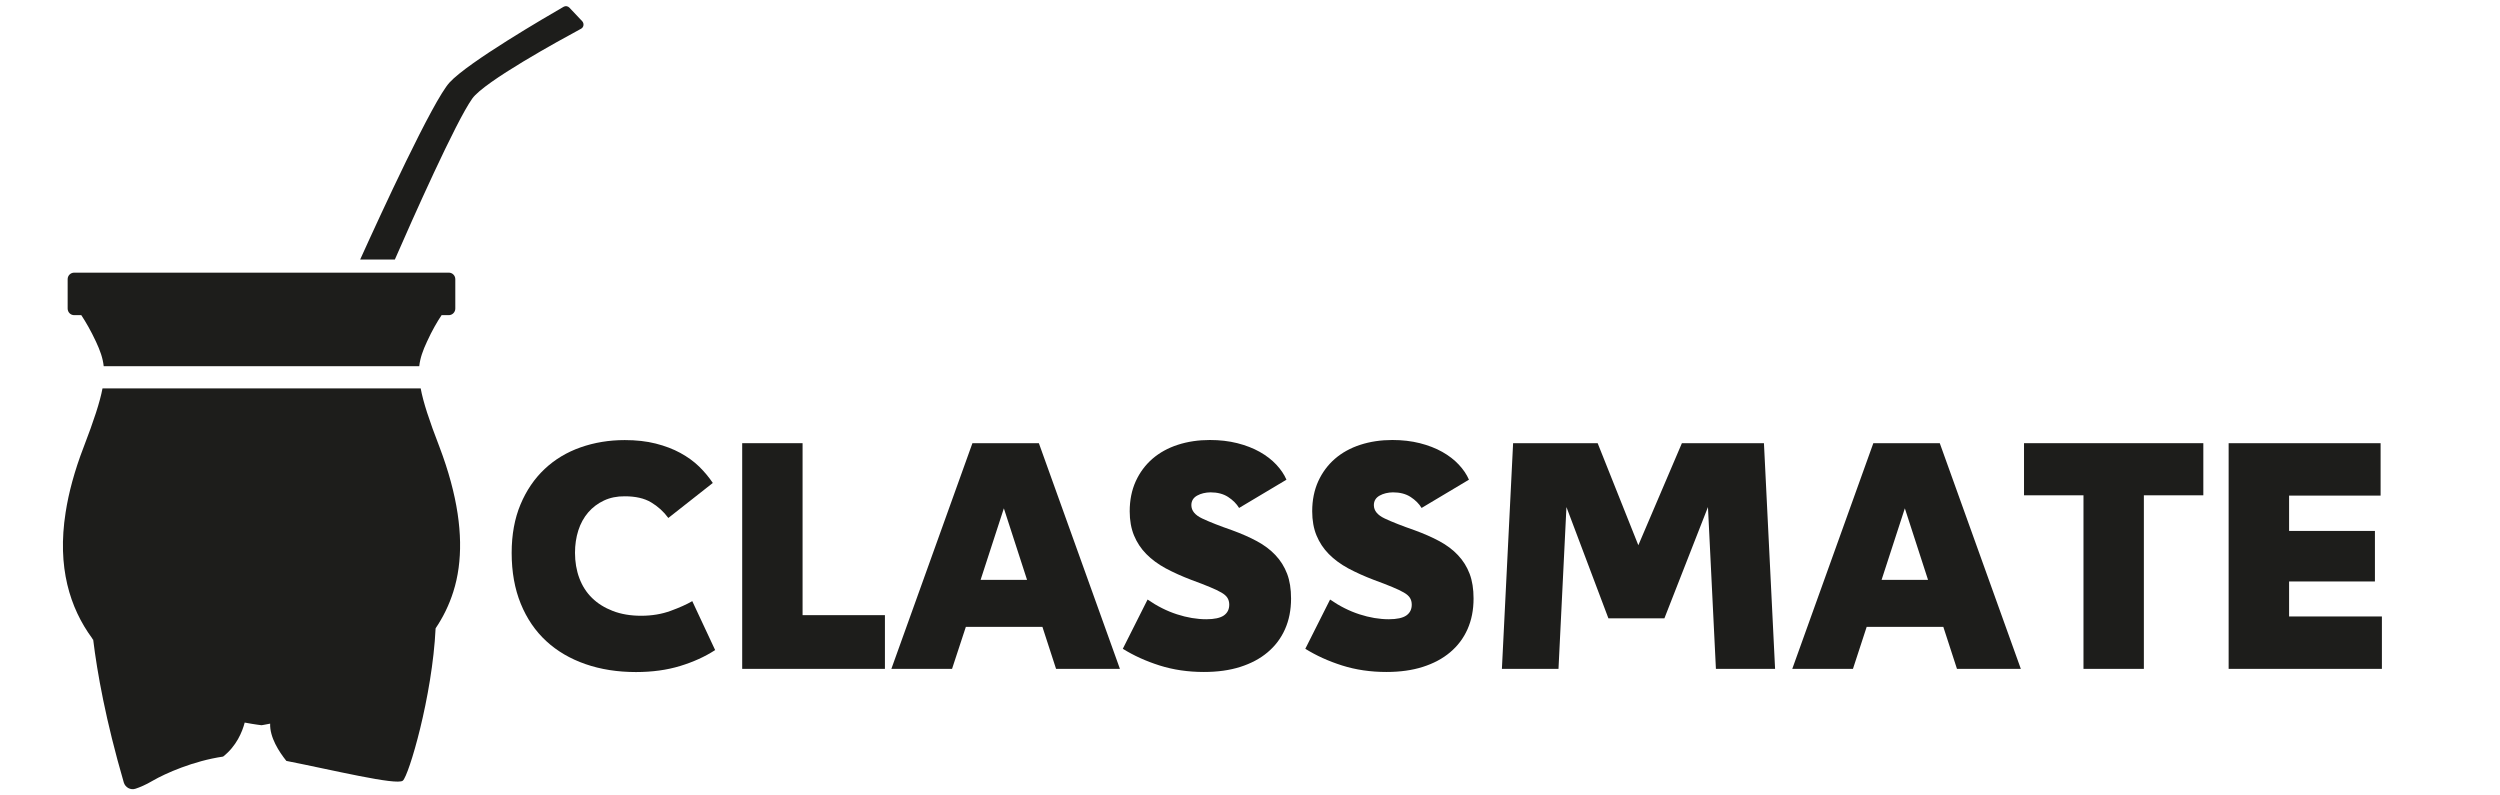 <?xml version="1.0" encoding="utf-8"?>
<!-- Generator: Adobe Illustrator 26.3.1, SVG Export Plug-In . SVG Version: 6.00 Build 0)  -->
<svg version="1.1" id="Capa_1" xmlns="http://www.w3.org/2000/svg" xmlns:xlink="http://www.w3.org/1999/xlink" x="0px" y="0px"
	 viewBox="0 0 330 105" style="enable-background:new 0 0 330 105;" xml:space="preserve">
<style type="text/css">
	.st0{fill:#1D1D1B;}
</style>
<g>
	<g>
		<g>
			<path class="st0" d="M79.72,66.07c-0.81,0.38-1.5,0.9-2.08,1.57c-0.57,0.67-1.01,1.46-1.3,2.37c-0.29,0.91-0.44,1.9-0.44,2.96
				c0,1.2,0.19,2.32,0.57,3.34c0.38,1.02,0.94,1.9,1.68,2.62c0.74,0.73,1.66,1.3,2.75,1.72c1.09,0.42,2.34,0.63,3.73,0.63
				c1.43,0,2.73-0.22,3.9-0.65c1.18-0.43,2.13-0.86,2.85-1.28l3.02,6.46c-1.34,0.87-2.88,1.57-4.62,2.1
				c-1.73,0.53-3.68,0.8-5.83,0.8c-2.43,0-4.66-0.35-6.67-1.05c-2.01-0.7-3.74-1.71-5.18-3.04c-1.44-1.33-2.56-2.97-3.36-4.93
				c-0.8-1.96-1.2-4.2-1.2-6.71c0-2.41,0.39-4.54,1.17-6.4c0.78-1.86,1.85-3.42,3.19-4.68c1.34-1.26,2.92-2.21,4.74-2.85
				c1.82-0.64,3.76-0.96,5.83-0.96c1.51,0,2.87,0.15,4.09,0.46c1.22,0.31,2.3,0.72,3.25,1.24c0.95,0.52,1.78,1.12,2.48,1.8
				c0.7,0.69,1.3,1.41,1.8,2.16l-5.87,4.62c-0.62-0.84-1.37-1.52-2.27-2.06s-2.06-0.8-3.48-0.8C81.45,65.5,80.53,65.69,79.72,66.07z
				"/>
			<path class="st0" d="M105.94,58.5v22.7h10.87v7.09H97.97V58.5H105.94z"/>
			<path class="st0" d="M125.67,88.29h-8.01l10.7-29.79h8.77l10.7,29.79h-8.43l-1.8-5.54h-10.11L125.67,88.29z M129.44,76.54h6.13
				l-3.06-9.44L129.44,76.54z"/>
			<path class="st0" d="M158.02,65.42c-0.5,0.28-0.76,0.7-0.76,1.26c0,0.73,0.48,1.31,1.43,1.76c0.95,0.45,2.27,0.97,3.94,1.55
				c1.23,0.45,2.33,0.93,3.29,1.45c0.96,0.52,1.78,1.13,2.45,1.85c0.67,0.71,1.18,1.53,1.53,2.45c0.35,0.92,0.52,2.01,0.52,3.27
				c0,1.51-0.27,2.86-0.8,4.05c-0.53,1.19-1.29,2.2-2.29,3.04c-0.99,0.84-2.2,1.48-3.61,1.93c-1.41,0.45-3.01,0.67-4.81,0.67
				c-2.1,0-4.05-0.29-5.85-0.86c-1.8-0.57-3.42-1.31-4.85-2.2l3.27-6.5c1.26,0.87,2.55,1.52,3.88,1.95
				c1.33,0.43,2.62,0.65,3.88,0.65c1.06,0,1.83-0.17,2.31-0.5c0.48-0.34,0.71-0.81,0.71-1.43c0-0.34-0.08-0.63-0.23-0.88
				c-0.15-0.25-0.42-0.49-0.8-0.71c-0.38-0.22-0.89-0.47-1.53-0.73c-0.64-0.27-1.45-0.58-2.43-0.94c-1.26-0.48-2.39-0.99-3.4-1.53
				c-1.01-0.55-1.86-1.18-2.56-1.89c-0.7-0.71-1.24-1.53-1.62-2.45c-0.38-0.92-0.57-1.99-0.57-3.19c0-1.48,0.27-2.8,0.8-3.97
				c0.53-1.16,1.27-2.15,2.2-2.96c0.94-0.81,2.06-1.43,3.36-1.85c1.3-0.42,2.71-0.63,4.22-0.63c1.31,0,2.52,0.14,3.63,0.42
				c1.1,0.28,2.09,0.66,2.96,1.15c0.87,0.49,1.59,1.05,2.18,1.68c0.59,0.63,1.04,1.29,1.34,1.99l-6.25,3.73
				c-0.34-0.56-0.82-1.04-1.45-1.45c-0.63-0.41-1.41-0.61-2.33-0.61C159.13,65,158.52,65.14,158.02,65.42z"/>
			<path class="st0" d="M182.11,65.42c-0.5,0.28-0.76,0.7-0.76,1.26c0,0.73,0.48,1.31,1.43,1.76c0.95,0.45,2.27,0.97,3.94,1.55
				c1.23,0.45,2.33,0.93,3.29,1.45c0.96,0.52,1.78,1.13,2.45,1.85c0.67,0.71,1.18,1.53,1.53,2.45c0.35,0.92,0.52,2.01,0.52,3.27
				c0,1.51-0.27,2.86-0.8,4.05c-0.53,1.19-1.29,2.2-2.29,3.04c-0.99,0.84-2.2,1.48-3.61,1.93c-1.41,0.45-3.01,0.67-4.81,0.67
				c-2.1,0-4.05-0.29-5.85-0.86c-1.8-0.57-3.42-1.31-4.85-2.2l3.27-6.5c1.26,0.87,2.55,1.52,3.88,1.95
				c1.33,0.43,2.62,0.65,3.88,0.65c1.06,0,1.83-0.17,2.31-0.5c0.48-0.34,0.71-0.81,0.71-1.43c0-0.34-0.08-0.63-0.23-0.88
				c-0.15-0.25-0.42-0.49-0.8-0.71c-0.38-0.22-0.89-0.47-1.53-0.73c-0.64-0.27-1.45-0.58-2.43-0.94c-1.26-0.48-2.39-0.99-3.4-1.53
				c-1.01-0.55-1.86-1.18-2.56-1.89c-0.7-0.71-1.24-1.53-1.62-2.45c-0.38-0.92-0.57-1.99-0.57-3.19c0-1.48,0.27-2.8,0.8-3.97
				c0.53-1.16,1.27-2.15,2.2-2.96c0.94-0.81,2.06-1.43,3.36-1.85c1.3-0.42,2.71-0.63,4.22-0.63c1.31,0,2.52,0.14,3.63,0.42
				c1.1,0.28,2.09,0.66,2.96,1.15c0.87,0.49,1.59,1.05,2.18,1.68c0.59,0.63,1.04,1.29,1.34,1.99l-6.25,3.73
				c-0.34-0.56-0.82-1.04-1.45-1.45c-0.63-0.41-1.41-0.61-2.33-0.61C183.21,65,182.61,65.14,182.11,65.42z"/>
			<path class="st0" d="M199.73,58.5h11.16l5.37,13.47l5.75-13.47h10.83l1.47,29.79h-7.81l-1.05-21.36l-5.75,14.69h-7.39
				l-5.54-14.69l-1.05,21.36h-7.47L199.73,58.5z"/>
			<path class="st0" d="M244.59,88.29h-8.01l10.7-29.79h8.77l10.7,29.79h-8.43l-1.8-5.54H246.4L244.59,88.29z M248.37,76.54h6.13
				l-3.06-9.44L248.37,76.54z"/>
			<path class="st0" d="M290.84,58.5v6.88h-7.85v22.91h-7.97V65.38h-7.85V58.5H290.84z"/>
			<path class="st0" d="M314.25,65.42h-12.09v4.66h11.33v6.67h-11.33v4.62h12.25v6.92h-20.23V58.5h20.06V65.42z"/>
		</g>
	</g>
	<g>
		<path class="st0" d="M76.69,3.8c-2.78,1.5-12.75,6.96-14.35,9.21c-2.17,3.04-7.89,15.91-10.22,21.25h-4.58
			c2.66-5.88,9.6-20.97,11.8-23.37c2.44-2.67,12.8-8.69,15.05-9.99c0.25-0.15,0.57-0.1,0.77,0.11l1.7,1.8
			C77.13,3.12,77.06,3.61,76.69,3.8z"/>
		<path class="st0" d="M60.54,74.94c-0.15,1.13-0.39,2.19-0.71,3.19c-0.56,1.77-1.36,3.37-2.33,4.81
			c-0.43,9.01-3.55,19.48-4.33,20.11c-0.82,0.65-9.32-1.42-15.37-2.61c-0.96-1.2-2.21-3.11-2.14-4.92
			c-0.72,0.15-1.14,0.21-1.14,0.21s-0.84-0.09-2.22-0.35c-0.32,1.23-1.09,3.11-2.85,4.49c-3.9,0.57-7.61,2.21-9.3,3.19
			c-0.93,0.55-1.69,0.86-2.26,1.05c-0.65,0.22-1.35-0.16-1.55-0.82c-2.39-8.22-3.51-14.51-4.04-18.85
			c-0.01-0.03-0.03-0.04-0.04-0.06c-0.04-0.04-0.07-0.09-0.1-0.13c-2.95-4.02-4.63-9.4-3.5-16.6c0.2-1.3,0.49-2.66,0.88-4.09
			c0.4-1.46,0.9-2.99,1.52-4.59c1.34-3.5,2.12-5.87,2.47-7.7h42c0.34,1.83,1.12,4.21,2.47,7.7C60.46,65.45,61.11,70.7,60.54,74.94z"
			/>
		<path class="st0" d="M49.39,90.33c0.27-0.16,0.53-0.32,0.8-0.49C49.92,90,49.65,90.17,49.39,90.33z"/>
		<path class="st0" d="M50.58,89.58c0.39-0.26,0.78-0.53,1.17-0.81C51.36,89.05,50.97,89.32,50.58,89.58z"/>
		<path class="st0" d="M52.13,88.49c0.25-0.19,0.51-0.39,0.75-0.59C52.63,88.11,52.38,88.3,52.13,88.49z"/>
		<polygon class="st0" points="40.23,92.17 40.23,92.18 40.23,92.17 		"/>
		<path class="st0" d="M60.1,36.85v3.88c0,0.48-0.39,0.87-0.86,0.87h-0.95c-0.57,0.85-1.25,2.01-1.93,3.5
			c-0.54,1.16-0.9,2.14-1.02,3.24H13.69c-0.12-1.1-0.48-2.08-1.02-3.24c-0.69-1.48-1.37-2.64-1.94-3.5H9.79
			c-0.48,0-0.86-0.39-0.86-0.87v-3.88c0-0.48,0.39-0.86,0.86-0.86h49.44C59.71,35.98,60.1,36.37,60.1,36.85z"/>
		<path class="st0" d="M12.25,84.37l-0.08,0c-0.01-0.05-0.01-0.09-0.02-0.14C12.18,84.28,12.22,84.32,12.25,84.37z"/>
	</g>
</g>
</svg>

